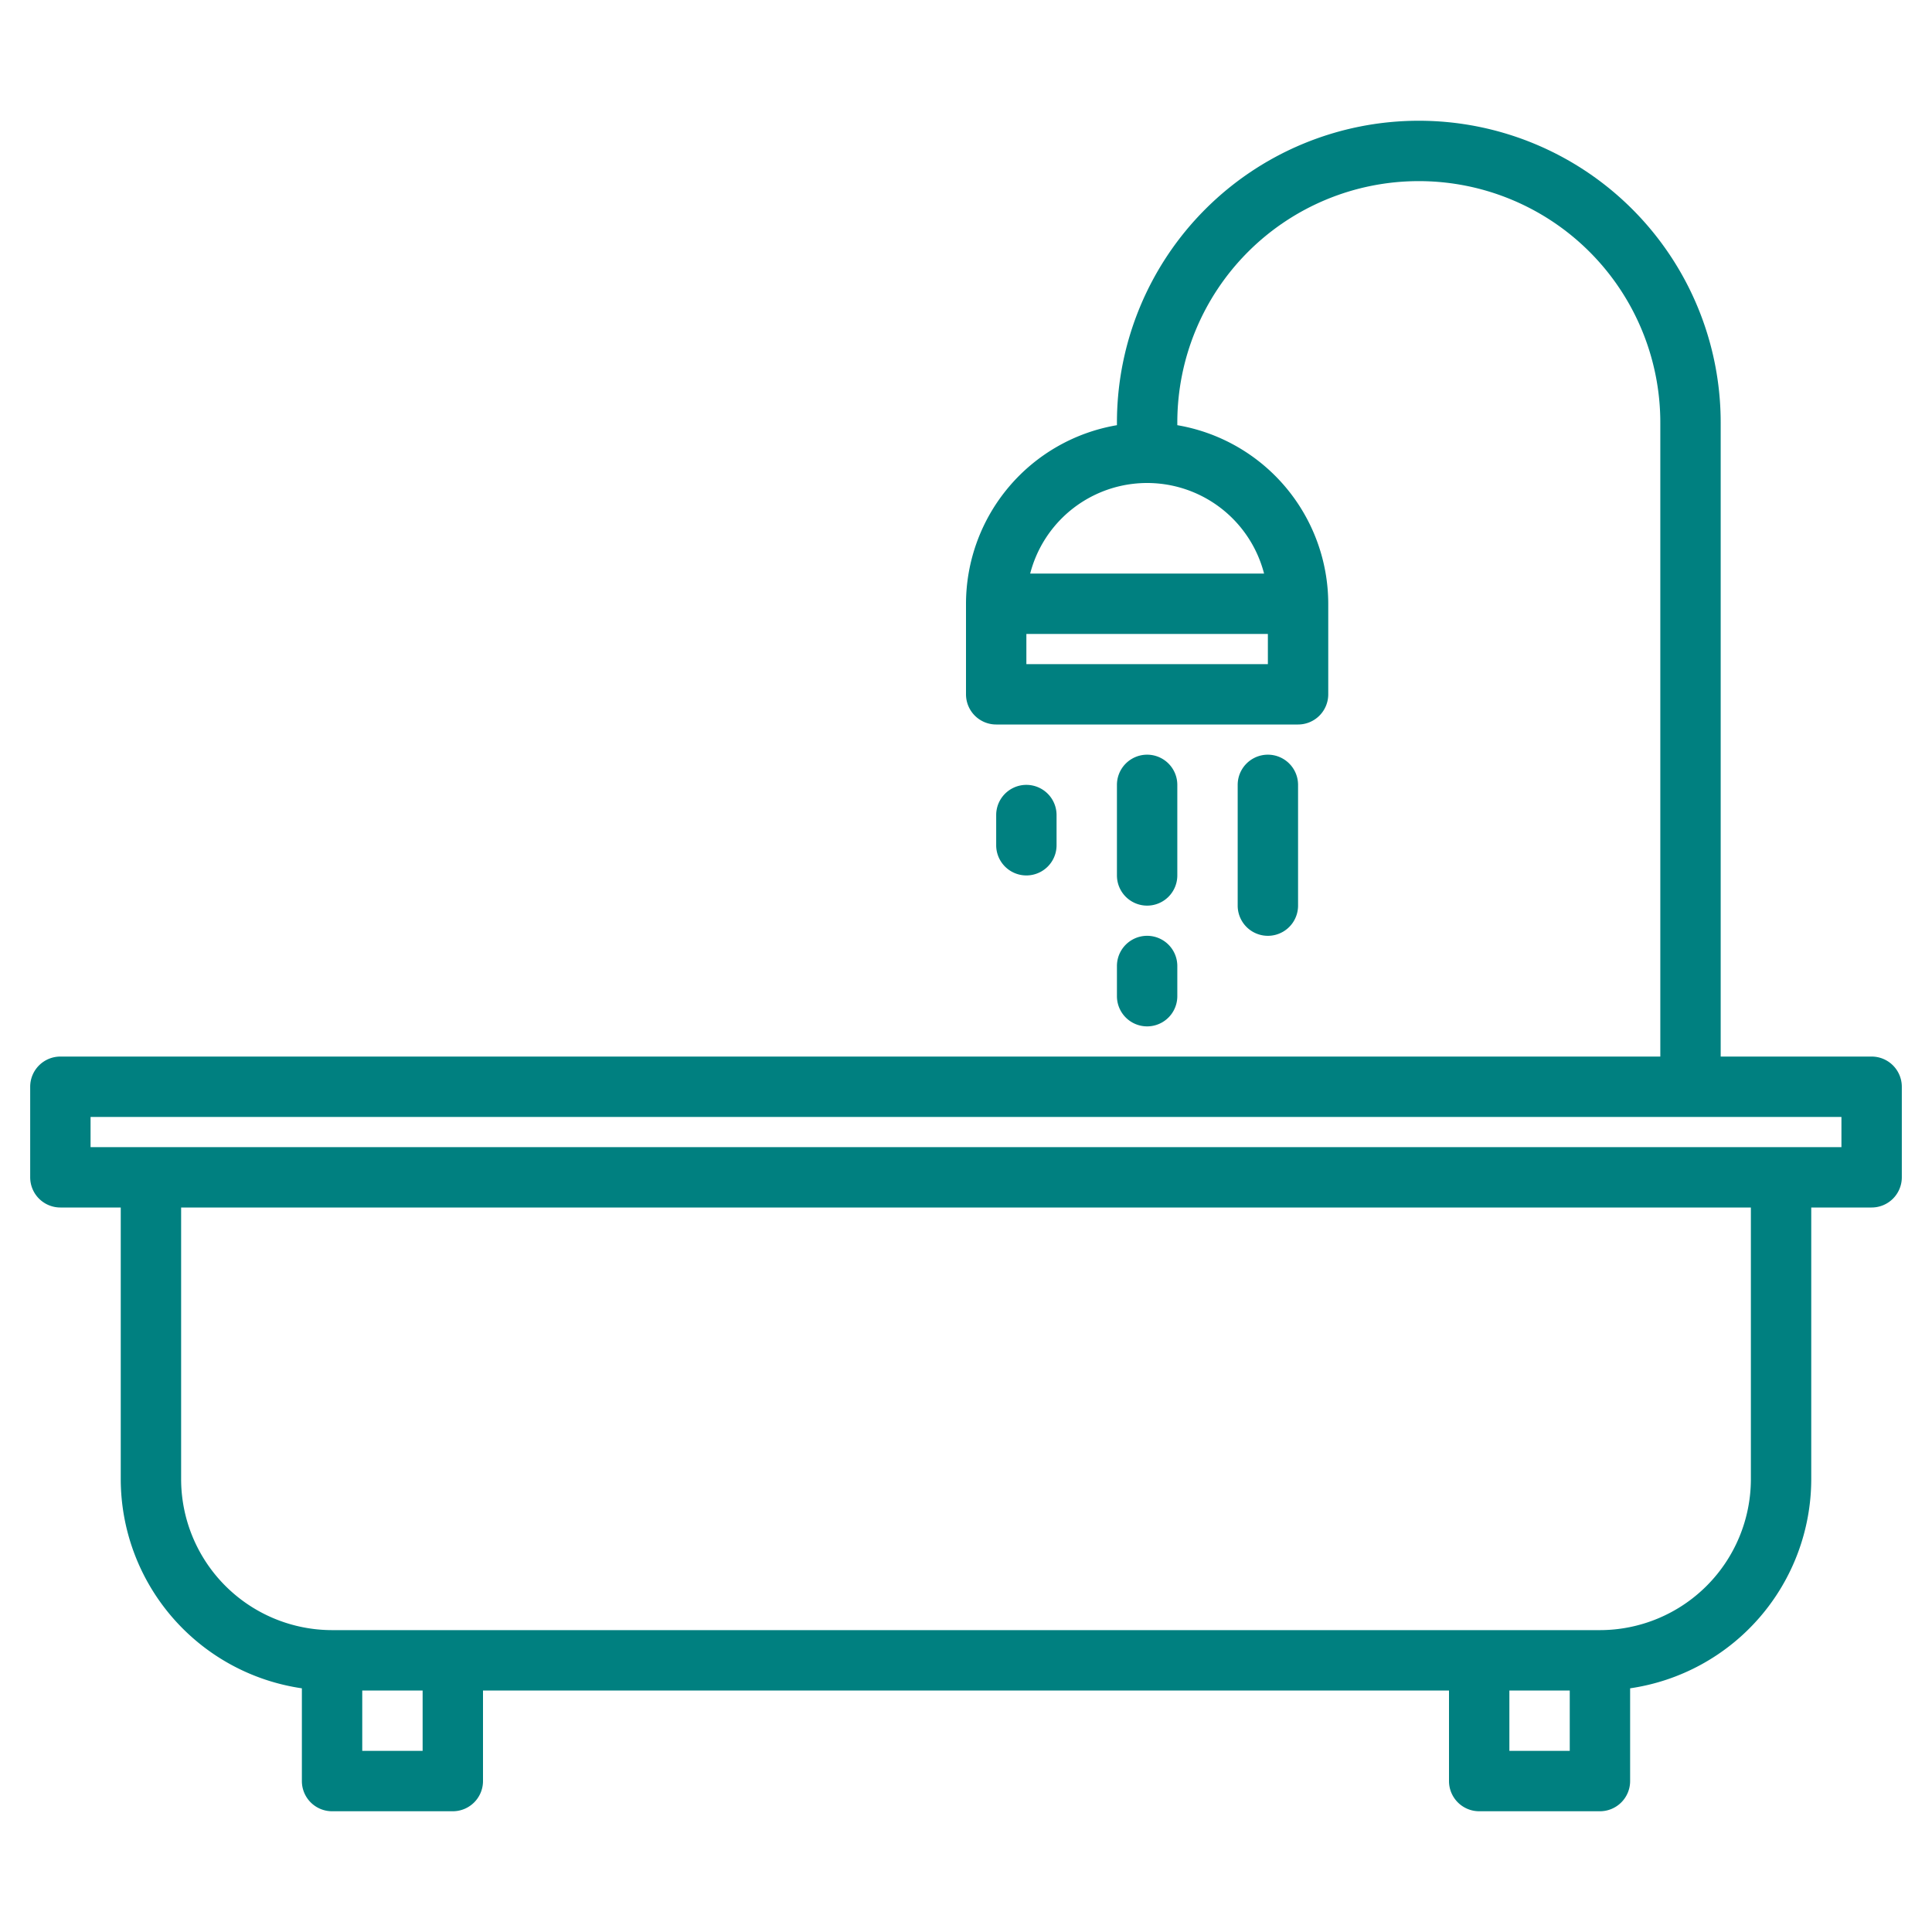 <?xml version="1.0"?>
<svg xmlns="http://www.w3.org/2000/svg" xmlns:xlink="http://www.w3.org/1999/xlink" xmlns:svgjs="http://svgjs.com/svgjs" version="1.1" width="512" height="512" x="0" y="0" viewBox="0 0 512 512" style="enable-background:new 0 0 512 512" xml:space="preserve" class=""><g><g xmlns="http://www.w3.org/2000/svg"><path d="m496 280h-40v-168a80 80 0 0 0 -160 0v.68a48.069 48.069 0 0 0 -40 47.32v24a8 8 0 0 0 8 8h80a8 8 0 0 0 8-8v-24a48.069 48.069 0 0 0 -40-47.32v-.68a64 64 0 0 1 128 0v168h-424a8 8 0 0 0 -8 8v24a8 8 0 0 0 8 8h16v72a56.086 56.086 0 0 0 48 55.42v24.58a8 8 0 0 0 8 8h32a8 8 0 0 0 8-8v-24h256v24a8 8 0 0 0 8 8h32a8 8 0 0 0 8-8v-24.58a56.086 56.086 0 0 0 48-55.42v-72h16a8 8 0 0 0 8-8v-24a8 8 0 0 0 -8-8zm-160-104h-64v-8h64zm-1.01-24h-61.98a32.008 32.008 0 0 1 61.98 0zm-222.99 312h-16v-16h16zm304 0h-16v-16h16zm48-72a40.04 40.04 0 0 1 -40 40h-336a40.04 40.04 0 0 1 -40-40v-72h416zm24-88h-464v-8h464z" fill="#008080" data-original="#000000" style="" class=""/><path d="m304 240a8 8 0 0 0 8-8v-24a8 8 0 0 0 -16 0v24a8 8 0 0 0 8 8z" fill="#008080" data-original="#000000" style="" class=""/><path d="m296 264a8 8 0 0 0 16 0v-8a8 8 0 0 0 -16 0z" fill="#008080" data-original="#000000" style="" class=""/><path d="m344 240v-32a8 8 0 0 0 -16 0v32a8 8 0 0 0 16 0z" fill="#008080" data-original="#000000" style="" class=""/><path d="m280 224v-8a8 8 0 0 0 -16 0v8a8 8 0 0 0 16 0z" fill="#008080" data-original="#000000" style="" class=""/></g></g></svg>
